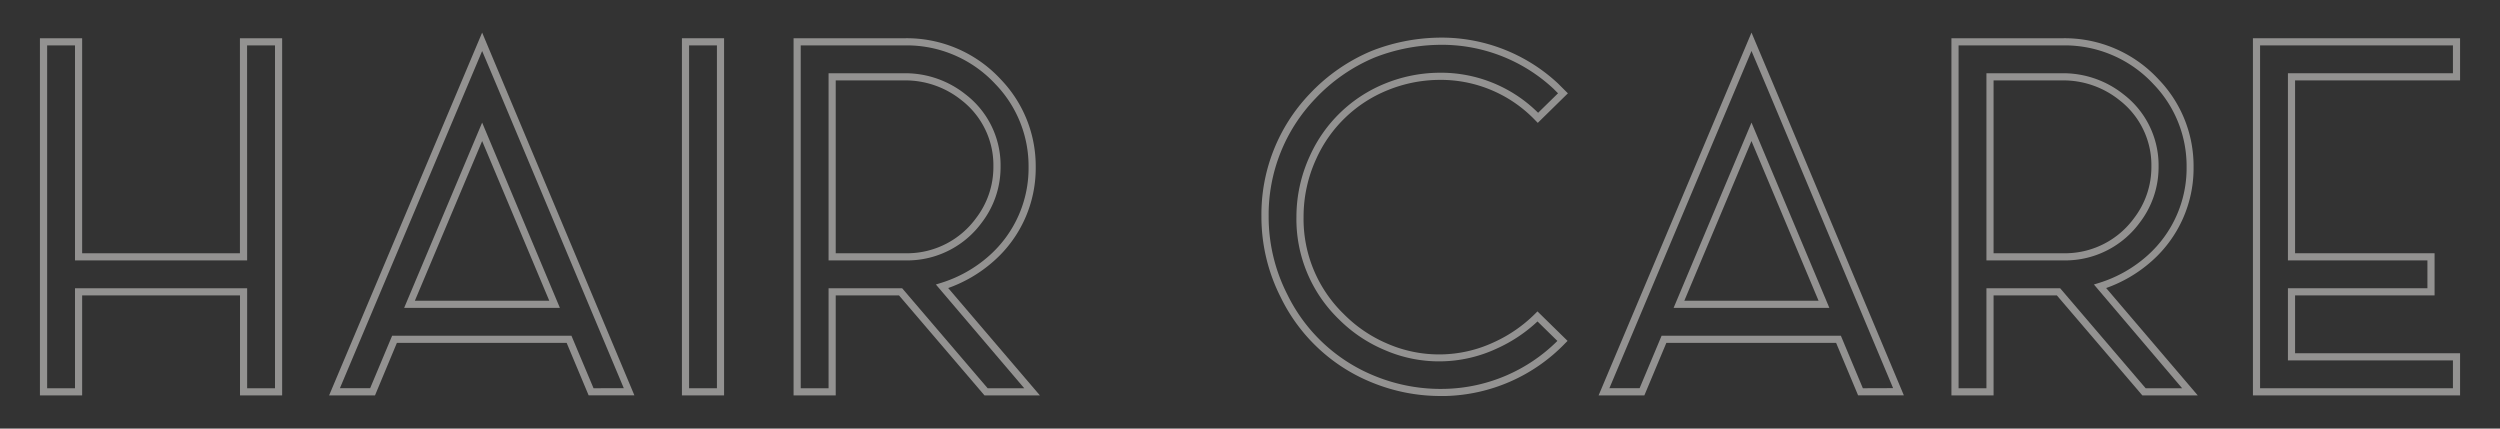 <svg id="Capa_1" data-name="Capa 1" xmlns="http://www.w3.org/2000/svg" viewBox="0 0 700 120"><rect x="0" y="0" width="700" height="120" fill="#333333" stroke="none"/><defs><style>.cls-1{opacity:0.5;}.cls-2{fill:#f4f2ef;}</style></defs><g class="cls-1"><path class="cls-2" d="M67.18,70.91H23V10.71H11.18v100H23v-28h44.2v28H79v-100H67.18Zm2-58.2H77v96h-7.8v-28H21v28h-7.8v-96H21v60.2h48.2Z"/><path class="cls-2" d="M135,9.13,92.15,110.71H105L111.13,96h47.53l6.16,14.7h12.81L141.2,23.92Zm31.19,99.58L160,94H109.8l-6.16,14.7H95.17L135,14.28l4.4,10.41,35.26,84Z"/><path class="cls-2" d="M113.16,86.21h43.61L135,34.33Zm3-2L135,39.49l18.8,44.72Z"/><path class="cls-2" d="M190.94,110.71h11.8v-100h-11.8Zm2-98h7.8v96h-7.8Z"/><path class="cls-2" d="M274.92,62.29a25.45,25.45,0,0,0,5.24-15.58,25,25,0,0,0-9.76-20.25,27.07,27.07,0,0,0-17.14-5.95H232v52.4h22.61A25.87,25.87,0,0,0,274.92,62.29Zm-20.4,8.62H234V22.51h19.3A25.09,25.09,0,0,1,269.15,28a23,23,0,0,1,9,18.68,23.5,23.5,0,0,1-4.84,14.38A23.91,23.91,0,0,1,254.52,70.91Z"/><path class="cls-2" d="M278.3,73.06A34.68,34.68,0,0,0,290,46.71a35,35,0,0,0-9.79-24.49,35.81,35.81,0,0,0-26.91-11.51h-31.1v100H234v-28h17.72l23.94,28h15.51L265.49,80.65A38.65,38.65,0,0,0,278.3,73.06Zm8.49,35.65H276.54l-23.94-28H232v28h-7.8v-96h29.1a33.86,33.86,0,0,1,25.45,10.88A33,33,0,0,1,288,46.71a32.79,32.79,0,0,1-11,24.87,36.47,36.47,0,0,1-13.5,7.63l-1.45.45Z"/><path class="cls-2" d="M388.6,25.23a38.89,38.89,0,0,1,14-2.86,36.62,36.62,0,0,1,27.28,11.32l.7.71,8.43-8.27-.72-.71-2-2a47.8,47.8,0,0,0-34.29-12.86h0a53.48,53.48,0,0,0-18,3.72,50.61,50.61,0,0,0-17.28,12A48.81,48.81,0,0,0,353.2,60.57a49.79,49.79,0,0,0,5.42,22.71A48.65,48.65,0,0,0,383.91,107a50.65,50.65,0,0,0,19.48,3.88l1.38,0a48.2,48.2,0,0,0,33.44-14.72l.71-.71-8.43-8.26-.7.7a39.3,39.3,0,0,1-11.46,7.92,36.24,36.24,0,0,1-29.87.41A38,38,0,0,1,376.32,88,37.08,37.08,0,0,1,365,60.71a38.74,38.74,0,0,1,3.55-16.24A37.2,37.2,0,0,1,388.6,25.23ZM363,60.71a39,39,0,0,0,11.91,28.71A40,40,0,0,0,387.69,98a38.16,38.16,0,0,0,31.46-.43A41.58,41.58,0,0,0,430.5,90l5.57,5.46a46.1,46.1,0,0,1-31.36,13.42,48.73,48.73,0,0,1-20-3.7,46.65,46.65,0,0,1-24.28-22.77,47.8,47.8,0,0,1-5.21-21.81,46.9,46.9,0,0,1,13-32.91A48.68,48.68,0,0,1,384.8,16.14a51.34,51.34,0,0,1,17.3-3.57A45.84,45.84,0,0,1,435,24.87c.41.42.83.84,1.25,1.25l-5.58,5.46a38.64,38.64,0,0,0-28-11.21,41,41,0,0,0-14.79,3,39.23,39.23,0,0,0-21.1,20.25A40.82,40.82,0,0,0,363,60.71Z"/><path class="cls-2" d="M468.61,86.21h43.61l-21.8-51.88Zm3-2,18.8-44.72,18.79,44.72Z"/><path class="cls-2" d="M490.42,9.13,447.61,110.71h12.81L466.58,96h47.53l6.16,14.7h12.81L496.66,23.92Zm31.18,99.58L515.44,94H465.25l-6.16,14.7h-8.46l39.79-94.43,4.4,10.41,35.25,84Z"/><path class="cls-2" d="M602.54,73.06A34.68,34.68,0,0,0,614.2,46.71a34.93,34.93,0,0,0-9.8-24.49,35.79,35.79,0,0,0-26.9-11.51H546.4v100h11.8v-28h17.72l23.64,27.65.3.35h15.51L589.72,80.65A38.59,38.59,0,0,0,602.54,73.06ZM611,108.71H600.78L577.14,81.06l-.3-.35H556.2v28h-7.8v-96h29.1A33.88,33.88,0,0,1,603,23.59a33,33,0,0,1,9.25,23.12,32.79,32.79,0,0,1-11,24.87,36.47,36.47,0,0,1-13.5,7.63l-1.45.45Z"/><path class="cls-2" d="M599.16,62.29a25.45,25.45,0,0,0,5.24-15.58,25,25,0,0,0-9.76-20.25,27.09,27.09,0,0,0-17.14-5.95H556.2v52.4h22.6A25.88,25.88,0,0,0,599.16,62.29Zm-20.4,8.62H558.2V22.51h19.3A25.09,25.09,0,0,1,593.39,28a23,23,0,0,1,9,18.68,23.5,23.5,0,0,1-4.84,14.38A23.93,23.93,0,0,1,578.76,70.91Z"/><path class="cls-2" d="M688.82,22.51V10.71h-58v100h58V98.91h-46.2V82.71h39.06V70.91H642.62V22.51Zm-9.14,50.4v7.8H640.62v20.2h46.2v7.8h-54v-96h54v7.8h-46.2v52.4Z"/></g></svg>